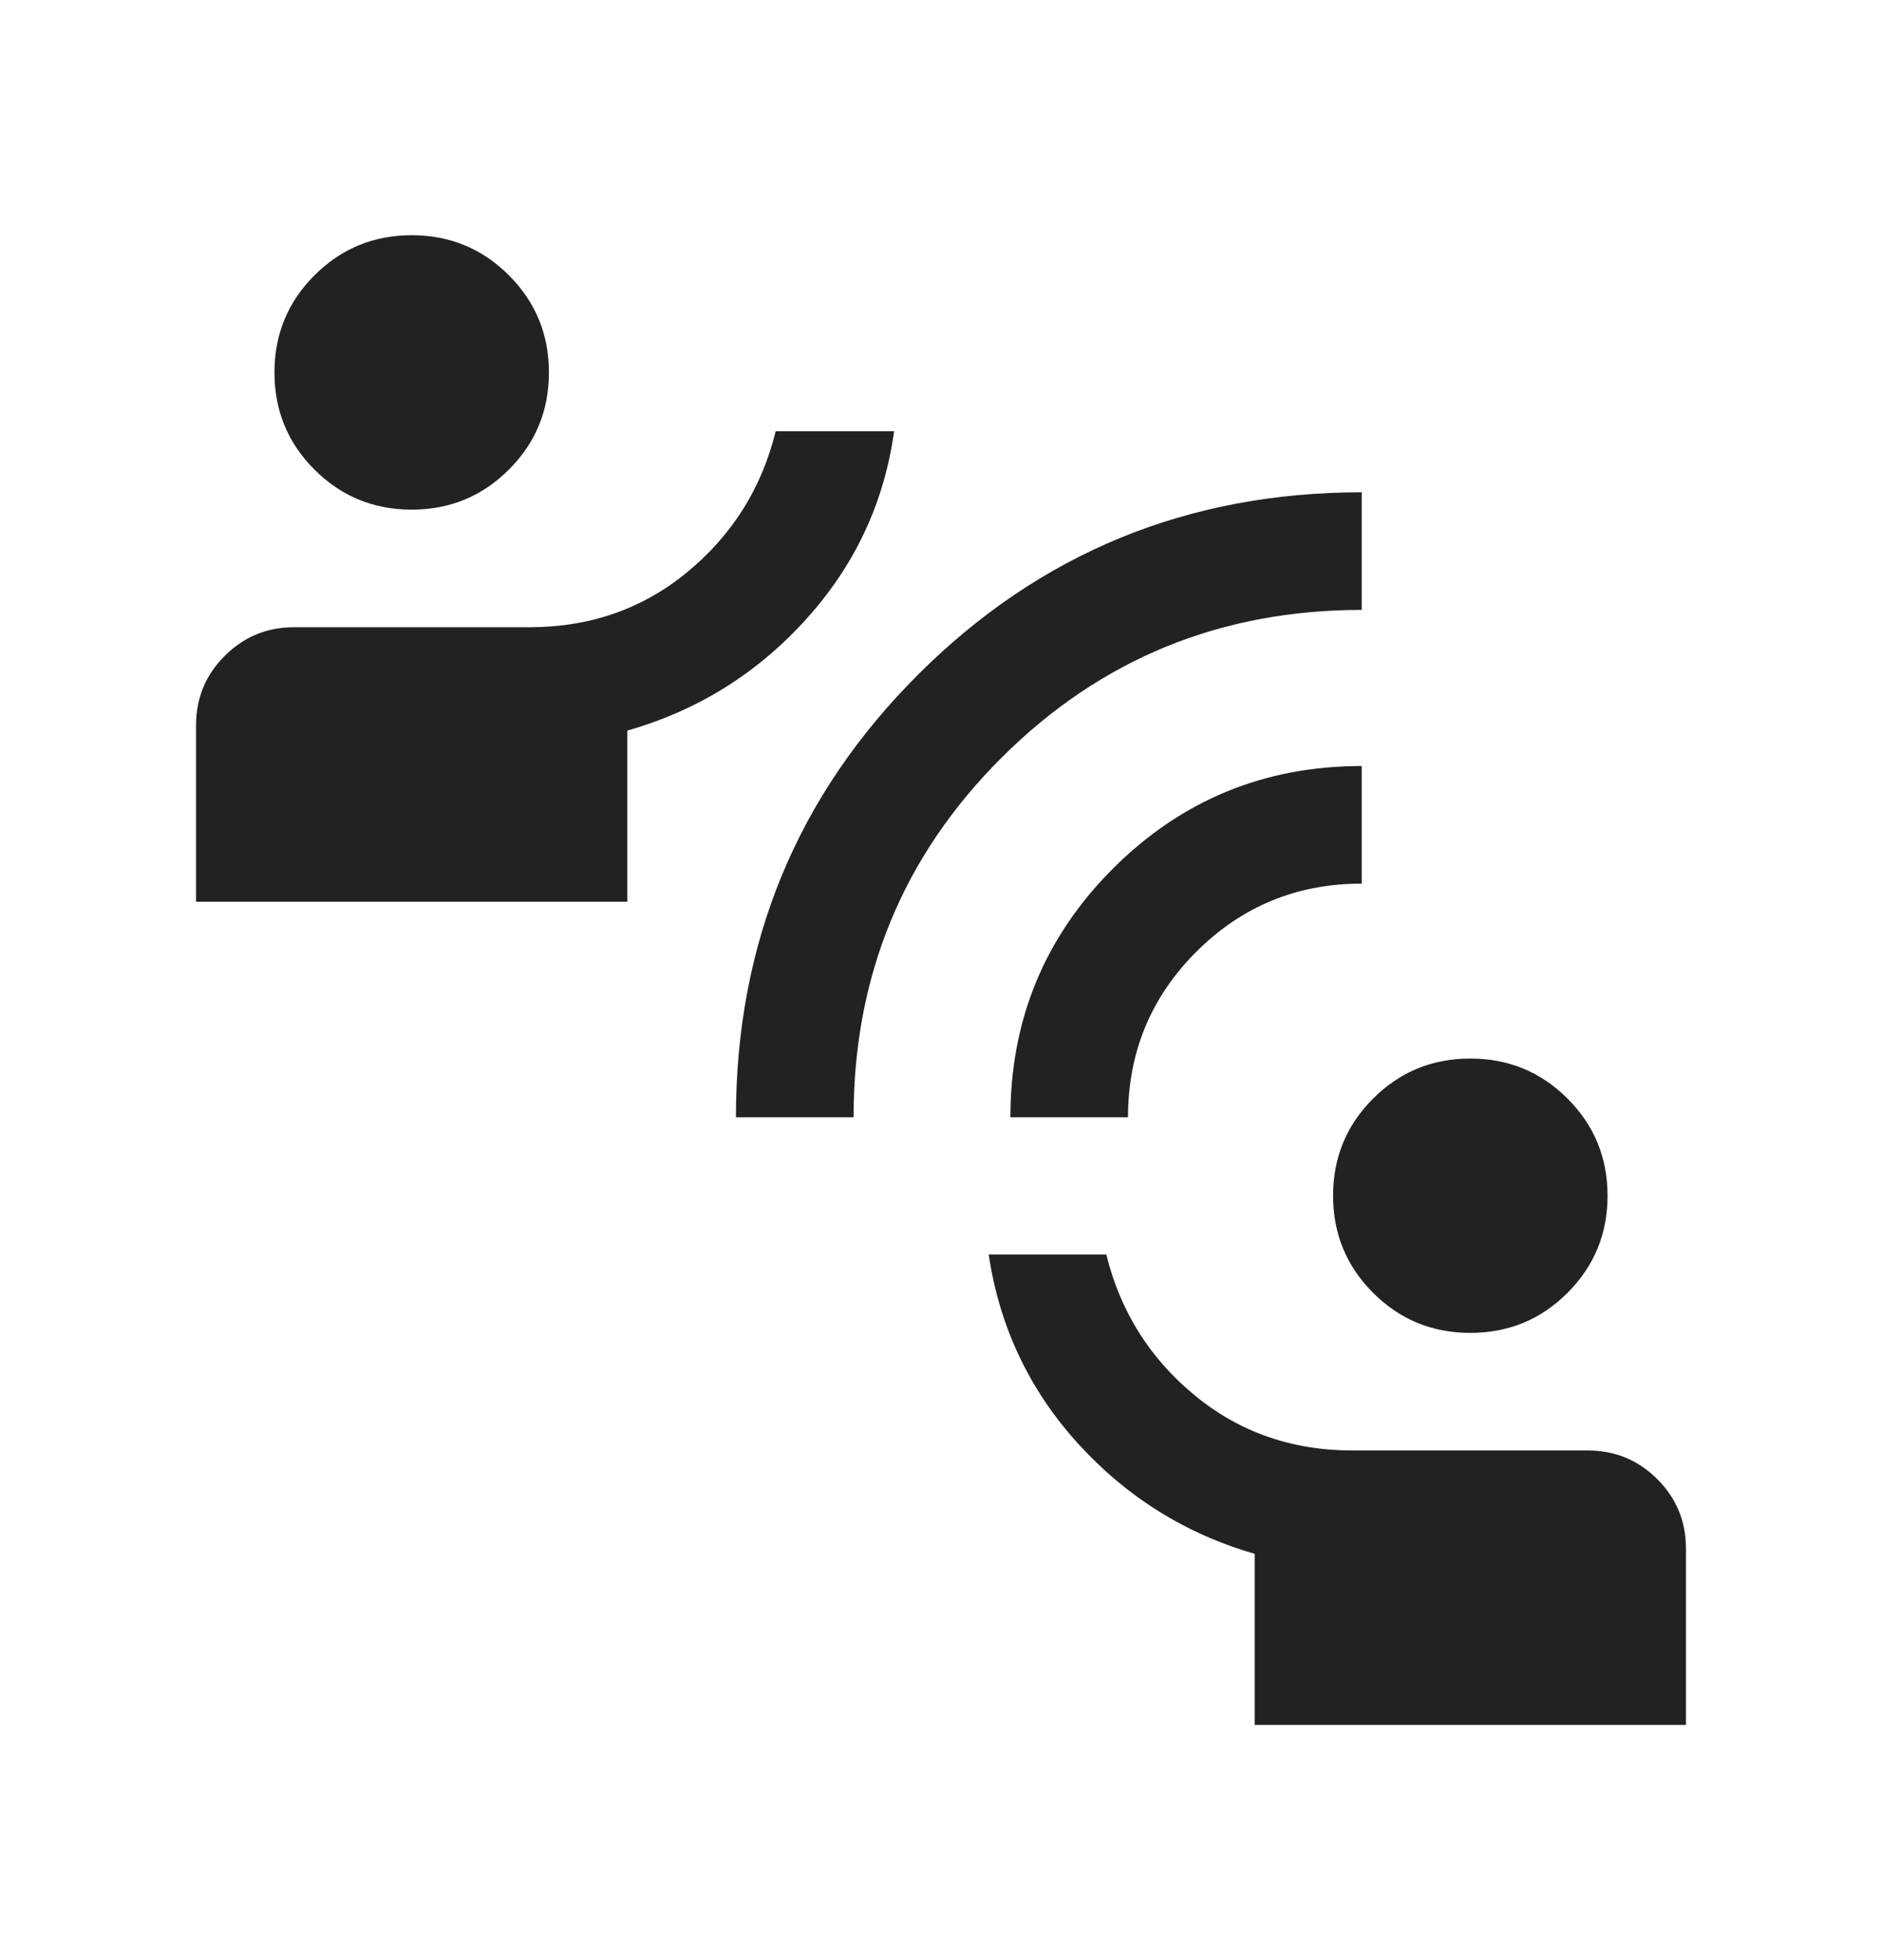 <svg width="24" height="25" viewBox="0 0 24 25" fill="none" xmlns="http://www.w3.org/2000/svg">
<mask id="mask0_2621_40947" style="mask-type:alpha" maskUnits="userSpaceOnUse" x="0" y="0" width="24" height="25">
<rect y="0.5" width="24" height="24" fill="#D9D9D9"/>
</mask>
<g mask="url(#mask0_2621_40947)">
<path d="M16 22V19.818C15.118 19.563 14.367 19.093 13.746 18.41C13.126 17.727 12.746 16.924 12.608 16H14.108C14.286 16.724 14.66 17.321 15.231 17.793C15.801 18.265 16.474 18.5 17.25 18.5H20.25C20.596 18.5 20.891 18.622 21.135 18.866C21.378 19.109 21.5 19.404 21.5 19.75V22H16ZM18.75 17C18.264 17 17.851 16.83 17.511 16.49C17.17 16.149 17 15.736 17 15.25C17 14.765 17.17 14.351 17.511 14.011C17.851 13.671 18.264 13.501 18.75 13.501C19.236 13.501 19.649 13.671 19.989 14.011C20.33 14.351 20.5 14.765 20.5 15.25C20.5 15.736 20.33 16.149 19.989 16.49C19.649 16.83 19.236 17 18.75 17ZM9.385 14.25C9.385 12.033 10.16 10.149 11.711 8.601C13.263 7.053 15.147 6.279 17.365 6.279V7.779C15.563 7.779 14.032 8.407 12.773 9.663C11.514 10.919 10.885 12.448 10.885 14.25H9.385ZM12.885 14.25C12.885 13.008 13.321 11.951 14.193 11.078C15.066 10.206 16.123 9.77 17.365 9.77V11.27C16.538 11.27 15.835 11.56 15.255 12.14C14.675 12.72 14.385 13.424 14.385 14.25H12.885ZM2.5 11.501V9.25C2.5 8.904 2.622 8.609 2.865 8.366C3.109 8.122 3.404 8 3.75 8H6.75C7.526 8 8.199 7.765 8.769 7.293C9.34 6.821 9.714 6.224 9.892 5.5H11.402C11.276 6.411 10.902 7.211 10.278 7.9C9.654 8.59 8.895 9.063 8 9.318V11.501H2.5ZM5.25 6.5C4.764 6.5 4.351 6.33 4.011 5.99C3.67 5.65 3.5 5.236 3.5 4.75C3.5 4.265 3.67 3.851 4.011 3.511C4.351 3.171 4.764 3 5.25 3C5.736 3 6.149 3.171 6.489 3.511C6.83 3.851 7 4.265 7 4.75C7 5.236 6.83 5.65 6.489 5.99C6.149 6.33 5.736 6.5 5.25 6.5Z" fill="#222222"/>
</g>
</svg>
